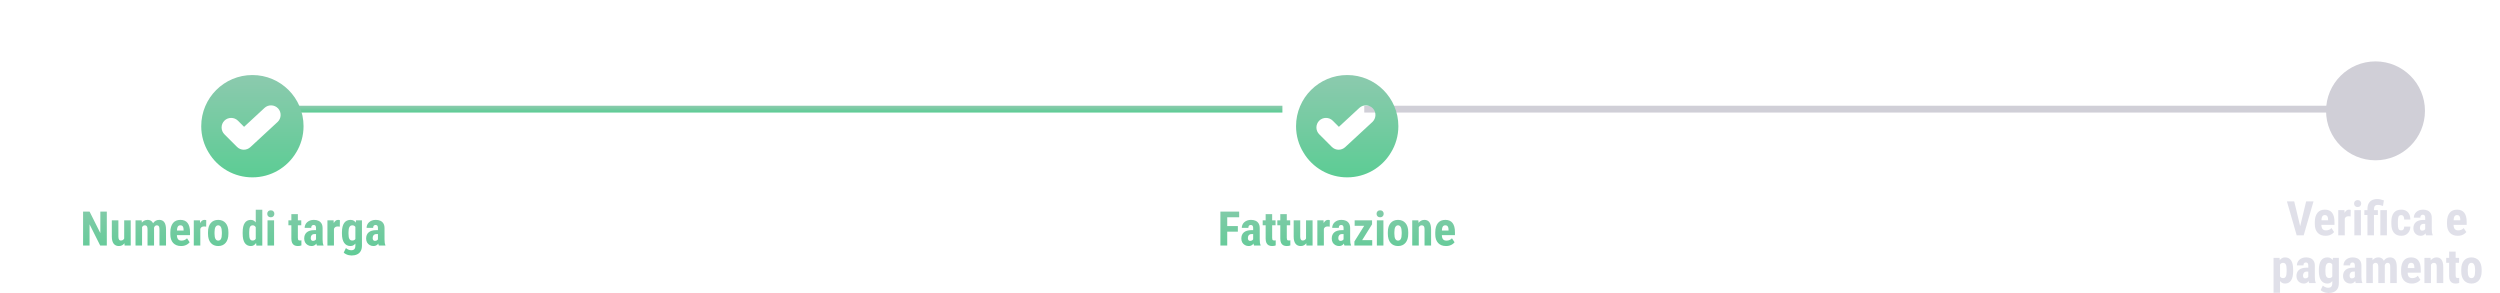 <svg width="733" height="86" viewBox="0 0 733 86" fill="none" xmlns="http://www.w3.org/2000/svg">
<path d="M31.319 62.047V72H29.385L26.261 65.772V72H24.36V62.047H26.268L29.419 68.343V62.047H31.319ZM36.412 70.223V64.603H38.333V72H36.528L36.412 70.223ZM36.631 68.698L37.164 68.685C37.164 69.181 37.116 69.642 37.02 70.065C36.925 70.485 36.781 70.849 36.59 71.159C36.398 71.469 36.159 71.711 35.872 71.884C35.585 72.052 35.245 72.137 34.853 72.137C34.553 72.137 34.275 72.087 34.02 71.986C33.769 71.882 33.552 71.72 33.37 71.501C33.188 71.278 33.044 70.993 32.94 70.647C32.839 70.296 32.789 69.874 32.789 69.382V64.603H34.71V69.402C34.71 69.603 34.728 69.776 34.765 69.922C34.801 70.063 34.851 70.179 34.915 70.27C34.979 70.362 35.054 70.428 35.141 70.469C35.227 70.505 35.325 70.523 35.435 70.523C35.735 70.523 35.972 70.446 36.145 70.291C36.323 70.132 36.449 69.915 36.522 69.642C36.594 69.364 36.631 69.049 36.631 68.698ZM41.655 66.135V72H39.734V64.603H41.539L41.655 66.135ZM41.382 68.049L40.855 68.062C40.846 67.543 40.892 67.064 40.992 66.627C41.092 66.189 41.243 65.809 41.443 65.485C41.648 65.162 41.906 64.911 42.216 64.733C42.526 64.556 42.888 64.467 43.303 64.467C43.572 64.467 43.82 64.517 44.048 64.617C44.276 64.713 44.474 64.866 44.643 65.075C44.811 65.28 44.941 65.549 45.032 65.882C45.123 66.21 45.169 66.604 45.169 67.064V72H43.255V67.297C43.255 66.969 43.223 66.718 43.159 66.545C43.095 66.367 43.004 66.244 42.886 66.176C42.767 66.103 42.621 66.066 42.448 66.066C42.266 66.066 42.106 66.117 41.97 66.217C41.833 66.317 41.721 66.458 41.635 66.641C41.553 66.818 41.489 67.028 41.443 67.269C41.402 67.511 41.382 67.771 41.382 68.049ZM44.984 67.857L44.294 67.946C44.285 67.459 44.328 67.005 44.424 66.586C44.52 66.162 44.668 65.793 44.868 65.478C45.069 65.159 45.319 64.911 45.62 64.733C45.925 64.556 46.279 64.467 46.68 64.467C46.98 64.467 47.254 64.517 47.5 64.617C47.746 64.717 47.956 64.879 48.129 65.103C48.307 65.321 48.441 65.611 48.532 65.971C48.628 66.331 48.676 66.768 48.676 67.283V72H46.755V67.29C46.755 66.957 46.723 66.702 46.659 66.524C46.595 66.347 46.504 66.226 46.386 66.162C46.267 66.098 46.126 66.066 45.962 66.066C45.798 66.066 45.654 66.112 45.531 66.203C45.413 66.294 45.312 66.422 45.23 66.586C45.148 66.745 45.087 66.935 45.046 67.153C45.005 67.368 44.984 67.602 44.984 67.857ZM53.099 72.137C52.593 72.137 52.144 72.059 51.752 71.904C51.365 71.749 51.036 71.526 50.768 71.234C50.499 70.938 50.294 70.58 50.152 70.161C50.011 69.742 49.94 69.263 49.94 68.726V68.117C49.94 67.516 50.009 66.989 50.145 66.538C50.282 66.082 50.476 65.7 50.727 65.39C50.977 65.08 51.285 64.85 51.649 64.699C52.019 64.544 52.435 64.467 52.9 64.467C53.365 64.467 53.773 64.544 54.124 64.699C54.48 64.85 54.773 65.078 55.006 65.383C55.238 65.684 55.414 66.057 55.532 66.504C55.651 66.951 55.71 67.47 55.71 68.062V68.938H50.754V67.591H53.83V67.42C53.83 67.119 53.798 66.868 53.734 66.668C53.671 66.463 53.57 66.31 53.434 66.21C53.297 66.11 53.115 66.06 52.887 66.06C52.695 66.06 52.533 66.098 52.401 66.176C52.269 66.253 52.164 66.374 52.087 66.538C52.009 66.702 51.953 66.916 51.916 67.181C51.88 67.44 51.861 67.753 51.861 68.117V68.726C51.861 69.067 51.891 69.355 51.95 69.587C52.009 69.815 52.096 70.002 52.21 70.147C52.328 70.289 52.472 70.391 52.641 70.455C52.809 70.514 53.005 70.544 53.228 70.544C53.566 70.544 53.869 70.485 54.138 70.366C54.411 70.243 54.644 70.077 54.835 69.867L55.601 71.029C55.468 71.203 55.286 71.376 55.054 71.549C54.821 71.722 54.543 71.863 54.22 71.973C53.896 72.082 53.523 72.137 53.099 72.137ZM58.731 66.251V72H56.817V64.603H58.622L58.731 66.251ZM60.475 64.549L60.447 66.456C60.361 66.438 60.256 66.424 60.133 66.415C60.014 66.406 59.91 66.401 59.818 66.401C59.604 66.401 59.422 66.436 59.272 66.504C59.121 66.568 58.996 66.666 58.895 66.798C58.8 66.925 58.727 67.085 58.677 67.276C58.627 67.468 58.597 67.684 58.588 67.926L58.226 67.789C58.226 67.306 58.262 66.864 58.335 66.463C58.412 66.057 58.526 65.706 58.677 65.41C58.827 65.109 59.007 64.877 59.217 64.713C59.431 64.549 59.672 64.467 59.941 64.467C60.033 64.467 60.128 64.476 60.228 64.494C60.333 64.508 60.415 64.526 60.475 64.549ZM60.987 68.555V68.056C60.987 67.477 61.056 66.964 61.192 66.518C61.334 66.071 61.534 65.697 61.794 65.397C62.054 65.091 62.366 64.861 62.73 64.706C63.1 64.546 63.512 64.467 63.968 64.467C64.428 64.467 64.841 64.546 65.205 64.706C65.574 64.861 65.889 65.091 66.148 65.397C66.413 65.697 66.616 66.071 66.757 66.518C66.898 66.964 66.969 67.477 66.969 68.056V68.555C66.969 69.129 66.898 69.639 66.757 70.086C66.616 70.533 66.413 70.909 66.148 71.214C65.889 71.519 65.576 71.749 65.212 71.904C64.847 72.059 64.437 72.137 63.981 72.137C63.526 72.137 63.113 72.059 62.744 71.904C62.38 71.749 62.065 71.519 61.801 71.214C61.536 70.909 61.334 70.533 61.192 70.086C61.056 69.639 60.987 69.129 60.987 68.555ZM62.901 68.056V68.555C62.901 68.897 62.924 69.193 62.97 69.443C63.02 69.694 63.09 69.901 63.182 70.065C63.277 70.23 63.391 70.35 63.523 70.428C63.656 70.505 63.808 70.544 63.981 70.544C64.155 70.544 64.31 70.505 64.446 70.428C64.583 70.35 64.695 70.23 64.781 70.065C64.872 69.901 64.939 69.694 64.98 69.443C65.025 69.193 65.048 68.897 65.048 68.555V68.056C65.048 67.723 65.023 67.431 64.973 67.181C64.922 66.925 64.852 66.718 64.761 66.559C64.67 66.394 64.556 66.272 64.419 66.189C64.287 66.103 64.136 66.06 63.968 66.06C63.799 66.06 63.649 66.103 63.517 66.189C63.389 66.272 63.277 66.394 63.182 66.559C63.09 66.718 63.02 66.925 62.97 67.181C62.924 67.431 62.901 67.723 62.901 68.056ZM74.987 70.366V61.5H76.908V72L75.172 72.007L74.987 70.366ZM71.152 68.561V68.069C71.152 67.468 71.203 66.941 71.303 66.49C71.408 66.039 71.562 65.663 71.768 65.362C71.973 65.061 72.223 64.838 72.519 64.692C72.82 64.542 73.164 64.467 73.552 64.467C73.903 64.467 74.21 64.556 74.475 64.733C74.743 64.907 74.971 65.15 75.158 65.465C75.345 65.779 75.495 66.151 75.609 66.579C75.723 67.007 75.803 67.477 75.849 67.987V68.698C75.794 69.181 75.71 69.632 75.596 70.052C75.486 70.471 75.336 70.836 75.144 71.145C74.958 71.455 74.732 71.699 74.468 71.877C74.204 72.05 73.896 72.137 73.545 72.137C73.158 72.137 72.814 72.059 72.513 71.904C72.216 71.749 71.966 71.522 71.761 71.221C71.56 70.915 71.408 70.542 71.303 70.1C71.203 69.653 71.152 69.14 71.152 68.561ZM73.066 68.069V68.561C73.066 68.908 73.082 69.206 73.114 69.457C73.151 69.703 73.208 69.906 73.285 70.065C73.367 70.22 73.474 70.337 73.606 70.414C73.739 70.487 73.903 70.523 74.099 70.523C74.354 70.523 74.561 70.46 74.721 70.332C74.88 70.2 74.999 70.02 75.076 69.792C75.158 69.56 75.204 69.293 75.213 68.992V67.7C75.204 67.45 75.174 67.224 75.124 67.023C75.074 66.823 75.003 66.652 74.912 66.511C74.821 66.37 74.707 66.26 74.57 66.183C74.438 66.105 74.283 66.066 74.106 66.066C73.914 66.066 73.75 66.105 73.613 66.183C73.481 66.26 73.376 66.381 73.299 66.545C73.221 66.704 73.162 66.912 73.121 67.167C73.085 67.418 73.066 67.718 73.066 68.069ZM80.36 64.603V72H78.439V64.603H80.36ZM78.351 62.69C78.351 62.393 78.444 62.149 78.631 61.958C78.822 61.762 79.078 61.664 79.397 61.664C79.72 61.664 79.975 61.762 80.162 61.958C80.349 62.149 80.442 62.393 80.442 62.69C80.442 62.981 80.347 63.225 80.155 63.421C79.968 63.612 79.718 63.708 79.403 63.708C79.08 63.708 78.822 63.612 78.631 63.421C78.444 63.225 78.351 62.981 78.351 62.69ZM88.331 64.603V66.046H84.558V64.603H88.331ZM85.426 62.778H87.333V69.744C87.333 69.949 87.353 70.106 87.394 70.216C87.436 70.325 87.497 70.403 87.579 70.448C87.666 70.489 87.78 70.51 87.921 70.51C88.017 70.51 88.106 70.505 88.188 70.496C88.269 70.482 88.331 70.469 88.372 70.455V71.952C88.222 72.011 88.062 72.057 87.894 72.089C87.73 72.121 87.534 72.137 87.306 72.137C86.923 72.137 86.59 72.064 86.308 71.918C86.03 71.772 85.813 71.54 85.658 71.221C85.503 70.897 85.426 70.473 85.426 69.949V62.778ZM92.658 70.298V66.88C92.658 66.657 92.631 66.479 92.576 66.347C92.526 66.215 92.449 66.119 92.344 66.06C92.243 65.996 92.12 65.964 91.975 65.964C91.811 65.964 91.674 65.998 91.564 66.066C91.455 66.135 91.373 66.233 91.318 66.36C91.268 66.488 91.243 66.641 91.243 66.818H89.322C89.322 66.499 89.384 66.199 89.507 65.916C89.63 65.629 89.81 65.378 90.047 65.164C90.288 64.945 90.576 64.774 90.908 64.651C91.241 64.528 91.615 64.467 92.029 64.467C92.522 64.467 92.959 64.551 93.342 64.72C93.725 64.884 94.028 65.146 94.251 65.506C94.474 65.866 94.586 66.333 94.586 66.907V70.202C94.586 70.617 94.606 70.954 94.647 71.214C94.693 71.474 94.759 71.697 94.846 71.884V72H92.918C92.831 71.795 92.765 71.54 92.72 71.234C92.679 70.924 92.658 70.612 92.658 70.298ZM92.891 67.481L92.897 68.63H92.193C92.011 68.63 91.852 68.659 91.715 68.719C91.583 68.778 91.471 68.862 91.38 68.972C91.289 69.076 91.22 69.2 91.175 69.341C91.134 69.482 91.113 69.632 91.113 69.792C91.113 69.97 91.138 70.12 91.189 70.243C91.239 70.366 91.314 70.46 91.414 70.523C91.514 70.587 91.633 70.619 91.769 70.619C91.979 70.619 92.162 70.576 92.316 70.489C92.471 70.403 92.585 70.298 92.658 70.175C92.736 70.052 92.761 69.938 92.733 69.833L93.171 70.578C93.116 70.747 93.041 70.922 92.945 71.105C92.854 71.287 92.738 71.455 92.597 71.61C92.455 71.765 92.28 71.893 92.07 71.993C91.865 72.089 91.621 72.137 91.339 72.137C90.942 72.137 90.58 72.046 90.252 71.863C89.924 71.681 89.664 71.426 89.473 71.098C89.286 70.769 89.192 70.38 89.192 69.929C89.192 69.555 89.252 69.218 89.37 68.917C89.493 68.612 89.675 68.354 89.917 68.144C90.159 67.93 90.464 67.766 90.833 67.652C91.202 67.538 91.635 67.481 92.132 67.481H92.891ZM97.915 66.251V72H96.001V64.603H97.806L97.915 66.251ZM99.658 64.549L99.631 66.456C99.544 66.438 99.439 66.424 99.316 66.415C99.198 66.406 99.093 66.401 99.002 66.401C98.788 66.401 98.606 66.436 98.455 66.504C98.305 66.568 98.179 66.666 98.079 66.798C97.983 66.925 97.91 67.085 97.86 67.276C97.81 67.468 97.781 67.684 97.772 67.926L97.409 67.789C97.409 67.306 97.446 66.864 97.519 66.463C97.596 66.057 97.71 65.706 97.86 65.41C98.011 65.109 98.191 64.877 98.4 64.713C98.615 64.549 98.856 64.467 99.125 64.467C99.216 64.467 99.312 64.476 99.412 64.494C99.517 64.508 99.599 64.526 99.658 64.549ZM104.389 64.603H106.125V72C106.125 72.674 105.995 73.226 105.735 73.654C105.48 74.087 105.122 74.404 104.662 74.605C104.206 74.81 103.673 74.912 103.062 74.912C102.83 74.912 102.568 74.88 102.276 74.816C101.989 74.753 101.711 74.655 101.442 74.522C101.174 74.395 100.952 74.24 100.779 74.058L101.429 72.731C101.606 72.909 101.839 73.06 102.126 73.183C102.413 73.31 102.696 73.374 102.974 73.374C103.243 73.374 103.466 73.331 103.644 73.244C103.826 73.162 103.963 73.021 104.054 72.82C104.149 72.62 104.197 72.351 104.197 72.014V66.319L104.389 64.603ZM100.26 68.561V68.069C100.26 67.468 100.317 66.941 100.431 66.49C100.545 66.039 100.709 65.663 100.923 65.362C101.137 65.061 101.399 64.838 101.709 64.692C102.023 64.542 102.374 64.467 102.762 64.467C103.167 64.467 103.507 64.556 103.78 64.733C104.054 64.907 104.275 65.15 104.443 65.465C104.617 65.779 104.749 66.151 104.84 66.579C104.936 67.007 105.008 67.477 105.059 67.987V68.698C105.008 69.181 104.926 69.632 104.812 70.052C104.703 70.471 104.557 70.836 104.375 71.145C104.193 71.455 103.969 71.699 103.705 71.877C103.441 72.05 103.122 72.137 102.748 72.137C102.365 72.137 102.019 72.059 101.709 71.904C101.404 71.749 101.142 71.522 100.923 71.221C100.709 70.915 100.545 70.542 100.431 70.1C100.317 69.653 100.26 69.14 100.26 68.561ZM102.181 68.069V68.561C102.181 68.908 102.201 69.206 102.242 69.457C102.288 69.703 102.356 69.906 102.447 70.065C102.538 70.22 102.655 70.337 102.796 70.414C102.942 70.487 103.113 70.523 103.309 70.523C103.587 70.523 103.808 70.46 103.972 70.332C104.14 70.2 104.263 70.02 104.341 69.792C104.423 69.56 104.468 69.293 104.478 68.992V67.7C104.473 67.45 104.443 67.224 104.389 67.023C104.339 66.823 104.268 66.652 104.177 66.511C104.086 66.37 103.967 66.26 103.821 66.183C103.68 66.105 103.514 66.066 103.322 66.066C103.126 66.066 102.958 66.105 102.816 66.183C102.675 66.26 102.557 66.381 102.461 66.545C102.37 66.704 102.299 66.912 102.249 67.167C102.203 67.418 102.181 67.718 102.181 68.069ZM110.814 70.298V66.88C110.814 66.657 110.787 66.479 110.732 66.347C110.682 66.215 110.605 66.119 110.5 66.06C110.4 65.996 110.277 65.964 110.131 65.964C109.967 65.964 109.83 65.998 109.721 66.066C109.611 66.135 109.529 66.233 109.475 66.36C109.424 66.488 109.399 66.641 109.399 66.818H107.479C107.479 66.499 107.54 66.199 107.663 65.916C107.786 65.629 107.966 65.378 108.203 65.164C108.445 64.945 108.732 64.774 109.064 64.651C109.397 64.528 109.771 64.467 110.186 64.467C110.678 64.467 111.115 64.551 111.498 64.72C111.881 64.884 112.184 65.146 112.407 65.506C112.631 65.866 112.742 66.333 112.742 66.907V70.202C112.742 70.617 112.763 70.954 112.804 71.214C112.849 71.474 112.915 71.697 113.002 71.884V72H111.074C110.988 71.795 110.922 71.54 110.876 71.234C110.835 70.924 110.814 70.612 110.814 70.298ZM111.047 67.481L111.054 68.63H110.35C110.167 68.63 110.008 68.659 109.871 68.719C109.739 68.778 109.627 68.862 109.536 68.972C109.445 69.076 109.377 69.2 109.331 69.341C109.29 69.482 109.27 69.632 109.27 69.792C109.27 69.97 109.295 70.12 109.345 70.243C109.395 70.366 109.47 70.46 109.57 70.523C109.671 70.587 109.789 70.619 109.926 70.619C110.135 70.619 110.318 70.576 110.473 70.489C110.628 70.403 110.742 70.298 110.814 70.175C110.892 70.052 110.917 69.938 110.89 69.833L111.327 70.578C111.272 70.747 111.197 70.922 111.102 71.105C111.01 71.287 110.894 71.455 110.753 71.61C110.612 71.765 110.436 71.893 110.227 71.993C110.021 72.089 109.778 72.137 109.495 72.137C109.099 72.137 108.736 72.046 108.408 71.863C108.08 71.681 107.82 71.426 107.629 71.098C107.442 70.769 107.349 70.38 107.349 69.929C107.349 69.555 107.408 69.218 107.526 68.917C107.649 68.612 107.832 68.354 108.073 68.144C108.315 67.93 108.62 67.766 108.989 67.652C109.358 67.538 109.791 67.481 110.288 67.481H111.047Z" fill="url(#paint0_linear_363_3444)"/>
<path d="M359.823 62.047V72H357.82V62.047H359.823ZM362.94 66.278V67.933H359.317V66.278H362.94ZM363.323 62.047V63.708H359.317V62.047H363.323ZM367.425 70.298V66.88C367.425 66.657 367.397 66.479 367.343 66.347C367.293 66.215 367.215 66.119 367.11 66.06C367.01 65.996 366.887 65.964 366.741 65.964C366.577 65.964 366.44 65.998 366.331 66.066C366.222 66.135 366.14 66.233 366.085 66.36C366.035 66.488 366.01 66.641 366.01 66.818H364.089C364.089 66.499 364.15 66.199 364.273 65.916C364.396 65.629 364.576 65.378 364.813 65.164C365.055 64.945 365.342 64.774 365.675 64.651C366.007 64.528 366.381 64.467 366.796 64.467C367.288 64.467 367.726 64.551 368.108 64.72C368.491 64.884 368.794 65.146 369.018 65.506C369.241 65.866 369.353 66.333 369.353 66.907V70.202C369.353 70.617 369.373 70.954 369.414 71.214C369.46 71.474 369.526 71.697 369.612 71.884V72H367.685C367.598 71.795 367.532 71.54 367.486 71.234C367.445 70.924 367.425 70.612 367.425 70.298ZM367.657 67.481L367.664 68.63H366.96C366.778 68.63 366.618 68.659 366.481 68.719C366.349 68.778 366.238 68.862 366.146 68.972C366.055 69.076 365.987 69.2 365.941 69.341C365.9 69.482 365.88 69.632 365.88 69.792C365.88 69.97 365.905 70.12 365.955 70.243C366.005 70.366 366.08 70.46 366.181 70.523C366.281 70.587 366.399 70.619 366.536 70.619C366.746 70.619 366.928 70.576 367.083 70.489C367.238 70.403 367.352 70.298 367.425 70.175C367.502 70.052 367.527 69.938 367.5 69.833L367.938 70.578C367.883 70.747 367.808 70.922 367.712 71.105C367.621 71.287 367.505 71.455 367.363 71.61C367.222 71.765 367.047 71.893 366.837 71.993C366.632 72.089 366.388 72.137 366.105 72.137C365.709 72.137 365.347 72.046 365.019 71.863C364.69 71.681 364.431 71.426 364.239 71.098C364.052 70.769 363.959 70.38 363.959 69.929C363.959 69.555 364.018 69.218 364.137 68.917C364.26 68.612 364.442 68.354 364.684 68.144C364.925 67.93 365.23 67.766 365.6 67.652C365.969 67.538 366.402 67.481 366.898 67.481H367.657ZM373.994 64.603V66.046H370.221V64.603H373.994ZM371.089 62.778H372.996V69.744C372.996 69.949 373.017 70.106 373.058 70.216C373.099 70.325 373.16 70.403 373.242 70.448C373.329 70.489 373.443 70.51 373.584 70.51C373.68 70.51 373.769 70.505 373.851 70.496C373.933 70.482 373.994 70.469 374.035 70.455V71.952C373.885 72.011 373.725 72.057 373.557 72.089C373.393 72.121 373.197 72.137 372.969 72.137C372.586 72.137 372.253 72.064 371.971 71.918C371.693 71.772 371.476 71.54 371.321 71.221C371.166 70.897 371.089 70.473 371.089 69.949V62.778ZM378.287 64.603V66.046H374.514V64.603H378.287ZM375.382 62.778H377.289V69.744C377.289 69.949 377.31 70.106 377.351 70.216C377.392 70.325 377.453 70.403 377.535 70.448C377.622 70.489 377.736 70.51 377.877 70.51C377.973 70.51 378.062 70.505 378.144 70.496C378.226 70.482 378.287 70.469 378.328 70.455V71.952C378.178 72.011 378.018 72.057 377.85 72.089C377.686 72.121 377.49 72.137 377.262 72.137C376.879 72.137 376.546 72.064 376.264 71.918C375.986 71.772 375.769 71.54 375.614 71.221C375.459 70.897 375.382 70.473 375.382 69.949V62.778ZM382.929 70.223V64.603H384.85V72H383.045L382.929 70.223ZM383.147 68.698L383.681 68.685C383.681 69.181 383.633 69.642 383.537 70.065C383.441 70.485 383.298 70.849 383.106 71.159C382.915 71.469 382.676 71.711 382.389 71.884C382.102 72.052 381.762 72.137 381.37 72.137C381.069 72.137 380.791 72.087 380.536 71.986C380.285 71.882 380.069 71.72 379.887 71.501C379.704 71.278 379.561 70.993 379.456 70.647C379.356 70.296 379.306 69.874 379.306 69.382V64.603H381.227V69.402C381.227 69.603 381.245 69.776 381.281 69.922C381.318 70.063 381.368 70.179 381.432 70.27C381.495 70.362 381.571 70.428 381.657 70.469C381.744 70.505 381.842 70.523 381.951 70.523C382.252 70.523 382.489 70.446 382.662 70.291C382.84 70.132 382.965 69.915 383.038 69.642C383.111 69.364 383.147 69.049 383.147 68.698ZM388.158 66.251V72H386.244V64.603H388.049L388.158 66.251ZM389.901 64.549L389.874 66.456C389.787 66.438 389.683 66.424 389.56 66.415C389.441 66.406 389.336 66.401 389.245 66.401C389.031 66.401 388.849 66.436 388.698 66.504C388.548 66.568 388.423 66.666 388.322 66.798C388.227 66.925 388.154 67.085 388.104 67.276C388.053 67.468 388.024 67.684 388.015 67.926L387.652 67.789C387.652 67.306 387.689 66.864 387.762 66.463C387.839 66.057 387.953 65.706 388.104 65.41C388.254 65.109 388.434 64.877 388.644 64.713C388.858 64.549 389.099 64.467 389.368 64.467C389.459 64.467 389.555 64.476 389.655 64.494C389.76 64.508 389.842 64.526 389.901 64.549ZM393.935 70.298V66.88C393.935 66.657 393.907 66.479 393.853 66.347C393.802 66.215 393.725 66.119 393.62 66.06C393.52 65.996 393.397 65.964 393.251 65.964C393.087 65.964 392.95 65.998 392.841 66.066C392.731 66.135 392.649 66.233 392.595 66.36C392.545 66.488 392.52 66.641 392.52 66.818H390.599C390.599 66.499 390.66 66.199 390.783 65.916C390.906 65.629 391.086 65.378 391.323 65.164C391.565 64.945 391.852 64.774 392.185 64.651C392.517 64.528 392.891 64.467 393.306 64.467C393.798 64.467 394.235 64.551 394.618 64.72C395.001 64.884 395.304 65.146 395.527 65.506C395.751 65.866 395.862 66.333 395.862 66.907V70.202C395.862 70.617 395.883 70.954 395.924 71.214C395.969 71.474 396.035 71.697 396.122 71.884V72H394.194C394.108 71.795 394.042 71.54 393.996 71.234C393.955 70.924 393.935 70.612 393.935 70.298ZM394.167 67.481L394.174 68.63H393.47C393.287 68.63 393.128 68.659 392.991 68.719C392.859 68.778 392.747 68.862 392.656 68.972C392.565 69.076 392.497 69.2 392.451 69.341C392.41 69.482 392.39 69.632 392.39 69.792C392.39 69.97 392.415 70.12 392.465 70.243C392.515 70.366 392.59 70.46 392.69 70.523C392.791 70.587 392.909 70.619 393.046 70.619C393.256 70.619 393.438 70.576 393.593 70.489C393.748 70.403 393.862 70.298 393.935 70.175C394.012 70.052 394.037 69.938 394.01 69.833L394.447 70.578C394.393 70.747 394.317 70.922 394.222 71.105C394.131 71.287 394.014 71.455 393.873 71.61C393.732 71.765 393.556 71.893 393.347 71.993C393.142 72.089 392.898 72.137 392.615 72.137C392.219 72.137 391.856 72.046 391.528 71.863C391.2 71.681 390.94 71.426 390.749 71.098C390.562 70.769 390.469 70.38 390.469 69.929C390.469 69.555 390.528 69.218 390.646 68.917C390.77 68.612 390.952 68.354 391.193 68.144C391.435 67.93 391.74 67.766 392.109 67.652C392.479 67.538 392.911 67.481 393.408 67.481H394.167ZM402.336 70.407V72H397.64V70.407H402.336ZM402.288 65.766L398.392 72H397.113V70.797L400.989 64.603H402.288V65.766ZM401.618 64.603V66.196H397.188V64.603H401.618ZM405.617 64.603V72H403.696V64.603H405.617ZM403.607 62.69C403.607 62.393 403.701 62.149 403.888 61.958C404.079 61.762 404.334 61.664 404.653 61.664C404.977 61.664 405.232 61.762 405.419 61.958C405.606 62.149 405.699 62.393 405.699 62.69C405.699 62.981 405.604 63.225 405.412 63.421C405.225 63.612 404.975 63.708 404.66 63.708C404.337 63.708 404.079 63.612 403.888 63.421C403.701 63.225 403.607 62.981 403.607 62.69ZM406.916 68.555V68.056C406.916 67.477 406.984 66.964 407.121 66.518C407.262 66.071 407.463 65.697 407.723 65.397C407.982 65.091 408.295 64.861 408.659 64.706C409.028 64.546 409.441 64.467 409.896 64.467C410.357 64.467 410.769 64.546 411.134 64.706C411.503 64.861 411.817 65.091 412.077 65.397C412.341 65.697 412.544 66.071 412.686 66.518C412.827 66.964 412.897 67.477 412.897 68.056V68.555C412.897 69.129 412.827 69.639 412.686 70.086C412.544 70.533 412.341 70.909 412.077 71.214C411.817 71.519 411.505 71.749 411.141 71.904C410.776 72.059 410.366 72.137 409.91 72.137C409.454 72.137 409.042 72.059 408.673 71.904C408.308 71.749 407.994 71.519 407.729 71.214C407.465 70.909 407.262 70.533 407.121 70.086C406.984 69.639 406.916 69.129 406.916 68.555ZM408.83 68.056V68.555C408.83 68.897 408.853 69.193 408.898 69.443C408.949 69.694 409.019 69.901 409.11 70.065C409.206 70.23 409.32 70.35 409.452 70.428C409.584 70.505 409.737 70.544 409.91 70.544C410.083 70.544 410.238 70.505 410.375 70.428C410.512 70.35 410.623 70.23 410.71 70.065C410.801 69.901 410.867 69.694 410.908 69.443C410.954 69.193 410.977 68.897 410.977 68.555V68.056C410.977 67.723 410.951 67.431 410.901 67.181C410.851 66.925 410.781 66.718 410.689 66.559C410.598 66.394 410.484 66.272 410.348 66.189C410.215 66.103 410.065 66.06 409.896 66.06C409.728 66.06 409.577 66.103 409.445 66.189C409.318 66.272 409.206 66.394 409.11 66.559C409.019 66.718 408.949 66.925 408.898 67.181C408.853 67.431 408.83 67.723 408.83 68.056ZM415.987 66.183V72H414.066V64.603H415.864L415.987 66.183ZM415.7 68.049L415.188 68.062C415.178 67.507 415.231 67.007 415.345 66.565C415.463 66.123 415.63 65.747 415.844 65.438C416.062 65.123 416.322 64.884 416.623 64.72C416.928 64.551 417.268 64.467 417.642 64.467C417.929 64.467 418.191 64.517 418.428 64.617C418.669 64.717 418.877 64.877 419.05 65.096C419.223 65.314 419.357 65.606 419.453 65.971C419.549 66.331 419.597 66.773 419.597 67.297V72H417.676V67.283C417.676 66.964 417.644 66.718 417.58 66.545C417.516 66.367 417.421 66.244 417.293 66.176C417.165 66.103 417.006 66.066 416.814 66.066C416.632 66.066 416.47 66.119 416.329 66.224C416.188 66.324 416.069 66.463 415.974 66.641C415.882 66.818 415.812 67.028 415.762 67.269C415.716 67.511 415.696 67.771 415.7 68.049ZM423.979 72.137C423.473 72.137 423.024 72.059 422.632 71.904C422.244 71.749 421.916 71.526 421.647 71.234C421.379 70.938 421.174 70.58 421.032 70.161C420.891 69.742 420.82 69.263 420.82 68.726V68.117C420.82 67.516 420.889 66.989 421.025 66.538C421.162 66.082 421.356 65.7 421.606 65.39C421.857 65.08 422.165 64.85 422.529 64.699C422.898 64.544 423.315 64.467 423.78 64.467C424.245 64.467 424.653 64.544 425.004 64.699C425.359 64.85 425.653 65.078 425.886 65.383C426.118 65.684 426.294 66.057 426.412 66.504C426.531 66.951 426.59 67.47 426.59 68.062V68.938H421.634V67.591H424.71V67.42C424.71 67.119 424.678 66.868 424.614 66.668C424.55 66.463 424.45 66.31 424.313 66.21C424.177 66.11 423.994 66.06 423.767 66.06C423.575 66.06 423.413 66.098 423.281 66.176C423.149 66.253 423.044 66.374 422.967 66.538C422.889 66.702 422.832 66.916 422.796 67.181C422.759 67.44 422.741 67.753 422.741 68.117V68.726C422.741 69.067 422.771 69.355 422.83 69.587C422.889 69.815 422.976 70.002 423.09 70.147C423.208 70.289 423.352 70.391 423.521 70.455C423.689 70.514 423.885 70.544 424.108 70.544C424.446 70.544 424.749 70.485 425.018 70.366C425.291 70.243 425.523 70.077 425.715 69.867L426.48 71.029C426.348 71.203 426.166 71.376 425.934 71.549C425.701 71.722 425.423 71.863 425.1 71.973C424.776 72.082 424.402 72.137 423.979 72.137Z" fill="url(#paint1_linear_363_3444)"/>
<path d="M674.277 66.874L676.164 59.047H678.324L675.439 69H673.983L674.277 66.874ZM672.664 59.047L674.544 66.874L674.852 69H673.389L670.524 59.047H672.664ZM681.858 69.137C681.353 69.137 680.904 69.059 680.512 68.904C680.124 68.749 679.796 68.526 679.527 68.234C679.258 67.938 679.053 67.58 678.912 67.161C678.771 66.742 678.7 66.263 678.7 65.726V65.117C678.7 64.516 678.769 63.989 678.905 63.538C679.042 63.082 679.236 62.7 679.486 62.39C679.737 62.08 680.045 61.85 680.409 61.699C680.778 61.544 681.195 61.467 681.66 61.467C682.125 61.467 682.533 61.544 682.884 61.699C683.239 61.85 683.533 62.078 683.766 62.383C683.998 62.684 684.174 63.057 684.292 63.504C684.41 63.95 684.47 64.47 684.47 65.062V65.938H679.514V64.591H682.59V64.42C682.59 64.119 682.558 63.868 682.494 63.668C682.43 63.463 682.33 63.31 682.193 63.21C682.057 63.11 681.874 63.06 681.646 63.06C681.455 63.06 681.293 63.098 681.161 63.176C681.029 63.253 680.924 63.374 680.847 63.538C680.769 63.702 680.712 63.916 680.676 64.181C680.639 64.44 680.621 64.753 680.621 65.117V65.726C680.621 66.067 680.651 66.355 680.71 66.587C680.769 66.815 680.856 67.002 680.97 67.147C681.088 67.289 681.232 67.391 681.4 67.455C681.569 67.514 681.765 67.544 681.988 67.544C682.326 67.544 682.629 67.485 682.897 67.366C683.171 67.243 683.403 67.077 683.595 66.867L684.36 68.029C684.228 68.203 684.046 68.376 683.813 68.549C683.581 68.722 683.303 68.863 682.979 68.973C682.656 69.082 682.282 69.137 681.858 69.137ZM687.491 63.251V69H685.577V61.603H687.382L687.491 63.251ZM689.234 61.549L689.207 63.456C689.12 63.438 689.016 63.424 688.893 63.415C688.774 63.406 688.669 63.401 688.578 63.401C688.364 63.401 688.182 63.435 688.031 63.504C687.881 63.568 687.756 63.666 687.655 63.798C687.56 63.925 687.487 64.085 687.437 64.276C687.386 64.468 687.357 64.684 687.348 64.926L686.985 64.789C686.985 64.306 687.022 63.864 687.095 63.463C687.172 63.057 687.286 62.706 687.437 62.41C687.587 62.109 687.767 61.877 687.977 61.713C688.191 61.549 688.432 61.467 688.701 61.467C688.792 61.467 688.888 61.476 688.988 61.494C689.093 61.508 689.175 61.526 689.234 61.549ZM692.222 61.603V69H690.301V61.603H692.222ZM690.212 59.69C690.212 59.393 690.305 59.149 690.492 58.958C690.684 58.762 690.939 58.664 691.258 58.664C691.581 58.664 691.837 58.762 692.023 58.958C692.21 59.149 692.304 59.393 692.304 59.69C692.304 59.981 692.208 60.225 692.017 60.421C691.83 60.612 691.579 60.708 691.265 60.708C690.941 60.708 690.684 60.612 690.492 60.421C690.305 60.225 690.212 59.981 690.212 59.69ZM696.05 69H694.136V61.296C694.136 60.658 694.247 60.122 694.471 59.69C694.699 59.252 695.027 58.922 695.455 58.698C695.888 58.47 696.405 58.356 697.007 58.356C697.353 58.356 697.681 58.395 697.991 58.473C698.306 58.546 698.629 58.641 698.962 58.76L698.688 60.387C698.488 60.314 698.262 60.245 698.012 60.182C697.766 60.113 697.474 60.079 697.137 60.079C696.768 60.079 696.494 60.182 696.316 60.387C696.139 60.592 696.05 60.895 696.05 61.296V69ZM697.191 61.603V63.046H693.233V61.603H697.191ZM699.844 61.603V69H697.923V61.603H699.844ZM704.041 67.544C704.219 67.544 704.371 67.507 704.499 67.435C704.631 67.362 704.731 67.243 704.8 67.079C704.868 66.915 704.905 66.703 704.909 66.443H706.707C706.707 66.999 706.589 67.48 706.352 67.886C706.119 68.287 705.805 68.597 705.408 68.815C705.016 69.03 704.572 69.137 704.075 69.137C703.578 69.137 703.146 69.057 702.776 68.897C702.407 68.738 702.102 68.505 701.86 68.2C701.623 67.895 701.443 67.523 701.32 67.086C701.202 66.644 701.143 66.138 701.143 65.568V65.028C701.143 64.468 701.202 63.967 701.32 63.524C701.443 63.082 701.623 62.709 701.86 62.403C702.102 62.098 702.405 61.866 702.77 61.706C703.139 61.547 703.572 61.467 704.068 61.467C704.602 61.467 705.064 61.578 705.456 61.802C705.848 62.02 706.153 62.344 706.372 62.773C706.595 63.201 706.707 63.73 706.707 64.358H704.909C704.905 64.076 704.87 63.841 704.807 63.654C704.747 63.463 704.654 63.317 704.526 63.217C704.403 63.112 704.239 63.06 704.034 63.06C703.82 63.06 703.647 63.105 703.515 63.196C703.387 63.283 703.289 63.41 703.221 63.579C703.157 63.743 703.114 63.948 703.091 64.194C703.068 64.44 703.057 64.718 703.057 65.028V65.568C703.057 65.901 703.066 66.19 703.084 66.436C703.107 66.678 703.15 66.883 703.214 67.052C703.282 67.216 703.38 67.339 703.508 67.421C703.64 67.503 703.818 67.544 704.041 67.544ZM711.068 67.298V63.88C711.068 63.657 711.041 63.479 710.986 63.347C710.936 63.215 710.859 63.119 710.754 63.06C710.654 62.996 710.531 62.964 710.385 62.964C710.221 62.964 710.084 62.998 709.975 63.066C709.865 63.135 709.783 63.233 709.729 63.36C709.678 63.488 709.653 63.641 709.653 63.818H707.732C707.732 63.499 707.794 63.199 707.917 62.916C708.04 62.629 708.22 62.378 708.457 62.164C708.699 61.945 708.986 61.774 709.318 61.651C709.651 61.528 710.025 61.467 710.439 61.467C710.932 61.467 711.369 61.551 711.752 61.72C712.135 61.884 712.438 62.146 712.661 62.506C712.884 62.866 712.996 63.333 712.996 63.907V67.202C712.996 67.617 713.017 67.954 713.058 68.214C713.103 68.474 713.169 68.697 713.256 68.884V69H711.328C711.242 68.795 711.175 68.54 711.13 68.234C711.089 67.924 711.068 67.612 711.068 67.298ZM711.301 64.481L711.308 65.63H710.604C710.421 65.63 710.262 65.659 710.125 65.719C709.993 65.778 709.881 65.862 709.79 65.972C709.699 66.076 709.631 66.2 709.585 66.341C709.544 66.482 709.523 66.632 709.523 66.792C709.523 66.97 709.549 67.12 709.599 67.243C709.649 67.366 709.724 67.46 709.824 67.523C709.924 67.587 710.043 67.619 710.18 67.619C710.389 67.619 710.572 67.576 710.727 67.489C710.882 67.403 710.995 67.298 711.068 67.175C711.146 67.052 711.171 66.938 711.144 66.833L711.581 67.578C711.526 67.747 711.451 67.922 711.355 68.105C711.264 68.287 711.148 68.455 711.007 68.61C710.866 68.765 710.69 68.893 710.48 68.993C710.275 69.089 710.032 69.137 709.749 69.137C709.353 69.137 708.99 69.046 708.662 68.863C708.334 68.681 708.074 68.426 707.883 68.098C707.696 67.769 707.603 67.38 707.603 66.929C707.603 66.555 707.662 66.218 707.78 65.917C707.903 65.612 708.086 65.354 708.327 65.144C708.569 64.93 708.874 64.766 709.243 64.652C709.612 64.538 710.045 64.481 710.542 64.481H711.301ZM720.618 69.137C720.112 69.137 719.663 69.059 719.271 68.904C718.884 68.749 718.556 68.526 718.287 68.234C718.018 67.938 717.813 67.58 717.672 67.161C717.531 66.742 717.46 66.263 717.46 65.726V65.117C717.46 64.516 717.528 63.989 717.665 63.538C717.802 63.082 717.995 62.7 718.246 62.39C718.497 62.08 718.804 61.85 719.169 61.699C719.538 61.544 719.955 61.467 720.42 61.467C720.885 61.467 721.293 61.544 721.644 61.699C721.999 61.85 722.293 62.078 722.525 62.383C722.758 62.684 722.933 63.057 723.052 63.504C723.17 63.95 723.229 64.47 723.229 65.062V65.938H718.273V64.591H721.35V64.42C721.35 64.119 721.318 63.868 721.254 63.668C721.19 63.463 721.09 63.31 720.953 63.21C720.816 63.11 720.634 63.06 720.406 63.06C720.215 63.06 720.053 63.098 719.921 63.176C719.789 63.253 719.684 63.374 719.606 63.538C719.529 63.702 719.472 63.916 719.436 64.181C719.399 64.44 719.381 64.753 719.381 65.117V65.726C719.381 66.067 719.41 66.355 719.47 66.587C719.529 66.815 719.616 67.002 719.729 67.147C719.848 67.289 719.992 67.391 720.16 67.455C720.329 67.514 720.525 67.544 720.748 67.544C721.085 67.544 721.388 67.485 721.657 67.366C721.931 67.243 722.163 67.077 722.354 66.867L723.12 68.029C722.988 68.203 722.806 68.376 722.573 68.549C722.341 68.722 722.063 68.863 721.739 68.973C721.416 69.082 721.042 69.137 720.618 69.137ZM668.508 77.025V85.844H666.601V75.603H668.364L668.508 77.025ZM672.35 79.049V79.541C672.35 80.12 672.299 80.632 672.199 81.079C672.099 81.521 671.949 81.897 671.748 82.207C671.552 82.512 671.306 82.745 671.01 82.904C670.714 83.059 670.367 83.137 669.971 83.137C669.602 83.137 669.283 83.05 669.014 82.877C668.749 82.699 668.526 82.455 668.344 82.145C668.161 81.836 668.016 81.473 667.906 81.059C667.797 80.644 667.713 80.2 667.653 79.726V78.96C667.708 78.454 667.788 77.989 667.893 77.565C667.997 77.137 668.141 76.766 668.323 76.451C668.51 76.137 668.736 75.895 669 75.727C669.269 75.553 669.588 75.467 669.957 75.467C670.358 75.467 670.707 75.54 671.003 75.686C671.304 75.831 671.552 76.052 671.748 76.349C671.949 76.64 672.099 77.012 672.199 77.463C672.299 77.914 672.35 78.443 672.35 79.049ZM670.436 79.541V79.049C670.436 78.693 670.415 78.39 670.374 78.14C670.338 77.889 670.278 77.684 670.196 77.524C670.114 77.365 670.007 77.249 669.875 77.176C669.743 77.103 669.581 77.066 669.39 77.066C669.203 77.066 669.039 77.103 668.897 77.176C668.761 77.249 668.649 77.356 668.562 77.497C668.476 77.634 668.41 77.802 668.364 78.003C668.319 78.199 668.294 78.422 668.289 78.673V80.013C668.298 80.309 668.337 80.571 668.405 80.799C668.478 81.027 668.594 81.209 668.754 81.346C668.913 81.478 669.13 81.544 669.403 81.544C669.599 81.544 669.761 81.503 669.889 81.421C670.021 81.339 670.128 81.216 670.21 81.052C670.292 80.888 670.349 80.68 670.381 80.43C670.417 80.179 670.436 79.883 670.436 79.541ZM676.786 81.298V77.88C676.786 77.657 676.759 77.479 676.704 77.347C676.654 77.215 676.576 77.119 676.472 77.06C676.371 76.996 676.248 76.964 676.103 76.964C675.938 76.964 675.802 76.998 675.692 77.066C675.583 77.135 675.501 77.233 675.446 77.36C675.396 77.488 675.371 77.641 675.371 77.818H673.45C673.45 77.499 673.512 77.199 673.635 76.916C673.758 76.629 673.938 76.378 674.175 76.164C674.416 75.945 674.703 75.774 675.036 75.651C675.369 75.528 675.743 75.467 676.157 75.467C676.649 75.467 677.087 75.551 677.47 75.72C677.853 75.884 678.156 76.146 678.379 76.506C678.602 76.866 678.714 77.333 678.714 77.907V81.202C678.714 81.617 678.734 81.954 678.775 82.214C678.821 82.474 678.887 82.697 678.974 82.884V83H677.046C676.959 82.795 676.893 82.54 676.848 82.234C676.807 81.924 676.786 81.612 676.786 81.298ZM677.019 78.481L677.025 79.63H676.321C676.139 79.63 675.979 79.659 675.843 79.719C675.711 79.778 675.599 79.862 675.508 79.972C675.417 80.076 675.348 80.2 675.303 80.341C675.262 80.482 675.241 80.632 675.241 80.792C675.241 80.97 675.266 81.12 675.316 81.243C675.367 81.366 675.442 81.46 675.542 81.523C675.642 81.587 675.761 81.619 675.897 81.619C676.107 81.619 676.289 81.576 676.444 81.489C676.599 81.403 676.713 81.298 676.786 81.175C676.864 81.052 676.889 80.938 676.861 80.833L677.299 81.578C677.244 81.747 677.169 81.922 677.073 82.105C676.982 82.287 676.866 82.455 676.725 82.61C676.583 82.765 676.408 82.893 676.198 82.993C675.993 83.089 675.749 83.137 675.467 83.137C675.07 83.137 674.708 83.046 674.38 82.863C674.052 82.681 673.792 82.426 673.601 82.098C673.414 81.769 673.32 81.38 673.32 80.929C673.32 80.555 673.38 80.218 673.498 79.917C673.621 79.612 673.803 79.354 674.045 79.144C674.286 78.93 674.592 78.766 674.961 78.652C675.33 78.538 675.763 78.481 676.26 78.481H677.019ZM684.019 75.603H685.755V83C685.755 83.674 685.625 84.226 685.365 84.654C685.11 85.087 684.752 85.404 684.292 85.605C683.836 85.81 683.303 85.912 682.692 85.912C682.46 85.912 682.198 85.88 681.906 85.816C681.619 85.753 681.341 85.655 681.072 85.522C680.803 85.395 680.582 85.24 680.409 85.058L681.059 83.731C681.236 83.909 681.469 84.06 681.756 84.183C682.043 84.31 682.326 84.374 682.604 84.374C682.872 84.374 683.096 84.331 683.273 84.244C683.456 84.162 683.592 84.021 683.684 83.82C683.779 83.62 683.827 83.351 683.827 83.014V77.319L684.019 75.603ZM679.89 79.561V79.069C679.89 78.468 679.947 77.941 680.061 77.49C680.174 77.039 680.339 76.663 680.553 76.362C680.767 76.061 681.029 75.838 681.339 75.692C681.653 75.542 682.004 75.467 682.392 75.467C682.797 75.467 683.137 75.556 683.41 75.733C683.684 75.907 683.905 76.15 684.073 76.465C684.246 76.779 684.379 77.151 684.47 77.579C684.565 78.007 684.638 78.477 684.688 78.987V79.698C684.638 80.181 684.556 80.632 684.442 81.052C684.333 81.471 684.187 81.836 684.005 82.145C683.823 82.455 683.599 82.699 683.335 82.877C683.071 83.05 682.752 83.137 682.378 83.137C681.995 83.137 681.649 83.059 681.339 82.904C681.034 82.749 680.771 82.522 680.553 82.221C680.339 81.915 680.174 81.542 680.061 81.1C679.947 80.653 679.89 80.14 679.89 79.561ZM681.811 79.069V79.561C681.811 79.908 681.831 80.206 681.872 80.457C681.918 80.703 681.986 80.906 682.077 81.065C682.168 81.22 682.285 81.337 682.426 81.414C682.572 81.487 682.743 81.523 682.938 81.523C683.216 81.523 683.438 81.46 683.602 81.332C683.77 81.2 683.893 81.02 683.971 80.792C684.053 80.56 684.098 80.293 684.107 79.992V78.7C684.103 78.45 684.073 78.224 684.019 78.023C683.968 77.823 683.898 77.652 683.807 77.511C683.715 77.37 683.597 77.26 683.451 77.183C683.31 77.105 683.144 77.066 682.952 77.066C682.756 77.066 682.588 77.105 682.446 77.183C682.305 77.26 682.187 77.381 682.091 77.545C682 77.704 681.929 77.912 681.879 78.167C681.833 78.418 681.811 78.718 681.811 79.069ZM690.444 81.298V77.88C690.444 77.657 690.417 77.479 690.362 77.347C690.312 77.215 690.235 77.119 690.13 77.06C690.03 76.996 689.907 76.964 689.761 76.964C689.597 76.964 689.46 76.998 689.351 77.066C689.241 77.135 689.159 77.233 689.104 77.36C689.054 77.488 689.029 77.641 689.029 77.818H687.108C687.108 77.499 687.17 77.199 687.293 76.916C687.416 76.629 687.596 76.378 687.833 76.164C688.075 75.945 688.362 75.774 688.694 75.651C689.027 75.528 689.401 75.467 689.815 75.467C690.308 75.467 690.745 75.551 691.128 75.72C691.511 75.884 691.814 76.146 692.037 76.506C692.26 76.866 692.372 77.333 692.372 77.907V81.202C692.372 81.617 692.393 81.954 692.434 82.214C692.479 82.474 692.545 82.697 692.632 82.884V83H690.704C690.618 82.795 690.551 82.54 690.506 82.234C690.465 81.924 690.444 81.612 690.444 81.298ZM690.677 78.481L690.684 79.63H689.979C689.797 79.63 689.638 79.659 689.501 79.719C689.369 79.778 689.257 79.862 689.166 79.972C689.075 80.076 689.007 80.2 688.961 80.341C688.92 80.482 688.899 80.632 688.899 80.792C688.899 80.97 688.924 81.12 688.975 81.243C689.025 81.366 689.1 81.46 689.2 81.523C689.3 81.587 689.419 81.619 689.556 81.619C689.765 81.619 689.948 81.576 690.103 81.489C690.257 81.403 690.371 81.298 690.444 81.175C690.522 81.052 690.547 80.938 690.52 80.833L690.957 81.578C690.902 81.747 690.827 81.922 690.731 82.105C690.64 82.287 690.524 82.455 690.383 82.61C690.242 82.765 690.066 82.893 689.856 82.993C689.651 83.089 689.408 83.137 689.125 83.137C688.729 83.137 688.366 83.046 688.038 82.863C687.71 82.681 687.45 82.426 687.259 82.098C687.072 81.769 686.979 81.38 686.979 80.929C686.979 80.555 687.038 80.218 687.156 79.917C687.279 79.612 687.462 79.354 687.703 79.144C687.945 78.93 688.25 78.766 688.619 78.652C688.988 78.538 689.421 78.481 689.918 78.481H690.677ZM695.715 77.135V83H693.794V75.603H695.599L695.715 77.135ZM695.441 79.049L694.915 79.062C694.906 78.543 694.951 78.064 695.052 77.627C695.152 77.189 695.302 76.809 695.503 76.485C695.708 76.162 695.965 75.911 696.275 75.733C696.585 75.556 696.948 75.467 697.362 75.467C697.631 75.467 697.88 75.517 698.107 75.617C698.335 75.713 698.534 75.866 698.702 76.075C698.871 76.28 699.001 76.549 699.092 76.882C699.183 77.21 699.229 77.604 699.229 78.064V83H697.314V78.297C697.314 77.969 697.283 77.718 697.219 77.545C697.155 77.367 697.064 77.244 696.945 77.176C696.827 77.103 696.681 77.066 696.508 77.066C696.326 77.066 696.166 77.117 696.029 77.217C695.893 77.317 695.781 77.458 695.694 77.641C695.612 77.818 695.549 78.028 695.503 78.269C695.462 78.511 695.441 78.771 695.441 79.049ZM699.044 78.857L698.354 78.946C698.344 78.459 698.388 78.005 698.483 77.586C698.579 77.162 698.727 76.793 698.928 76.478C699.128 76.159 699.379 75.911 699.68 75.733C699.985 75.556 700.338 75.467 700.739 75.467C701.04 75.467 701.313 75.517 701.56 75.617C701.806 75.717 702.015 75.879 702.188 76.103C702.366 76.321 702.501 76.611 702.592 76.971C702.688 77.331 702.735 77.768 702.735 78.283V83H700.814V78.29C700.814 77.957 700.783 77.702 700.719 77.524C700.655 77.347 700.564 77.226 700.445 77.162C700.327 77.098 700.186 77.066 700.021 77.066C699.857 77.066 699.714 77.112 699.591 77.203C699.472 77.294 699.372 77.422 699.29 77.586C699.208 77.745 699.146 77.935 699.105 78.153C699.064 78.368 699.044 78.602 699.044 78.857ZM707.158 83.137C706.652 83.137 706.203 83.059 705.812 82.904C705.424 82.749 705.096 82.526 704.827 82.234C704.558 81.938 704.353 81.58 704.212 81.161C704.071 80.742 704 80.263 704 79.726V79.117C704 78.516 704.068 77.989 704.205 77.538C704.342 77.082 704.535 76.7 704.786 76.39C705.037 76.08 705.344 75.85 705.709 75.699C706.078 75.544 706.495 75.467 706.96 75.467C707.425 75.467 707.833 75.544 708.184 75.699C708.539 75.85 708.833 76.078 709.065 76.383C709.298 76.684 709.473 77.057 709.592 77.504C709.71 77.951 709.77 78.47 709.77 79.062V79.938H704.813V78.591H707.89V78.42C707.89 78.119 707.858 77.868 707.794 77.668C707.73 77.463 707.63 77.31 707.493 77.21C707.356 77.11 707.174 77.06 706.946 77.06C706.755 77.06 706.593 77.098 706.461 77.176C706.329 77.253 706.224 77.374 706.146 77.538C706.069 77.702 706.012 77.916 705.976 78.181C705.939 78.44 705.921 78.753 705.921 79.117V79.726C705.921 80.067 705.951 80.355 706.01 80.587C706.069 80.815 706.156 81.002 706.27 81.147C706.388 81.289 706.532 81.391 706.7 81.455C706.869 81.514 707.065 81.544 707.288 81.544C707.625 81.544 707.928 81.485 708.197 81.366C708.471 81.243 708.703 81.077 708.895 80.867L709.66 82.029C709.528 82.203 709.346 82.376 709.113 82.549C708.881 82.722 708.603 82.863 708.279 82.973C707.956 83.082 707.582 83.137 707.158 83.137ZM712.757 77.183V83H710.836V75.603H712.634L712.757 77.183ZM712.47 79.049L711.957 79.062C711.948 78.507 712 78.007 712.114 77.565C712.233 77.123 712.399 76.747 712.613 76.438C712.832 76.123 713.092 75.884 713.393 75.72C713.698 75.551 714.037 75.467 714.411 75.467C714.698 75.467 714.96 75.517 715.197 75.617C715.439 75.717 715.646 75.877 715.819 76.096C715.993 76.314 716.127 76.606 716.223 76.971C716.318 77.331 716.366 77.773 716.366 78.297V83H714.445V78.283C714.445 77.964 714.413 77.718 714.35 77.545C714.286 77.367 714.19 77.244 714.062 77.176C713.935 77.103 713.775 77.066 713.584 77.066C713.402 77.066 713.24 77.119 713.099 77.224C712.957 77.324 712.839 77.463 712.743 77.641C712.652 77.818 712.581 78.028 712.531 78.269C712.486 78.511 712.465 78.771 712.47 79.049ZM720.994 75.603V77.046H717.221V75.603H720.994ZM718.089 73.778H719.996V80.744C719.996 80.949 720.017 81.106 720.058 81.216C720.099 81.325 720.16 81.403 720.242 81.448C720.329 81.489 720.443 81.51 720.584 81.51C720.68 81.51 720.769 81.505 720.851 81.496C720.933 81.482 720.994 81.469 721.035 81.455V82.952C720.885 83.011 720.725 83.057 720.557 83.089C720.393 83.121 720.197 83.137 719.969 83.137C719.586 83.137 719.253 83.064 718.971 82.918C718.693 82.772 718.476 82.54 718.321 82.221C718.166 81.897 718.089 81.473 718.089 80.949V73.778ZM721.637 79.555V79.056C721.637 78.477 721.705 77.964 721.842 77.518C721.983 77.071 722.184 76.697 722.443 76.397C722.703 76.091 723.015 75.861 723.38 75.706C723.749 75.546 724.161 75.467 724.617 75.467C725.077 75.467 725.49 75.546 725.854 75.706C726.224 75.861 726.538 76.091 726.798 76.397C727.062 76.697 727.265 77.071 727.406 77.518C727.548 77.964 727.618 78.477 727.618 79.056V79.555C727.618 80.129 727.548 80.639 727.406 81.086C727.265 81.533 727.062 81.909 726.798 82.214C726.538 82.519 726.226 82.749 725.861 82.904C725.497 83.059 725.087 83.137 724.631 83.137C724.175 83.137 723.763 83.059 723.394 82.904C723.029 82.749 722.715 82.519 722.45 82.214C722.186 81.909 721.983 81.533 721.842 81.086C721.705 80.639 721.637 80.129 721.637 79.555ZM723.551 79.056V79.555C723.551 79.897 723.574 80.193 723.619 80.443C723.669 80.694 723.74 80.901 723.831 81.065C723.927 81.23 724.041 81.35 724.173 81.428C724.305 81.505 724.458 81.544 724.631 81.544C724.804 81.544 724.959 81.505 725.096 81.428C725.232 81.35 725.344 81.23 725.431 81.065C725.522 80.901 725.588 80.694 725.629 80.443C725.674 80.193 725.697 79.897 725.697 79.555V79.056C725.697 78.723 725.672 78.431 725.622 78.181C725.572 77.925 725.501 77.718 725.41 77.559C725.319 77.394 725.205 77.272 725.068 77.189C724.936 77.103 724.786 77.06 724.617 77.06C724.449 77.06 724.298 77.103 724.166 77.189C724.038 77.272 723.927 77.394 723.831 77.559C723.74 77.718 723.669 77.925 723.619 78.181C723.574 78.431 723.551 78.723 723.551 79.056Z" fill="#E0E0E9"/>
<path fill-rule="evenodd" clip-rule="evenodd" d="M690 33H400V31H690V33Z" fill="#D0CFD7"/>
<path fill-rule="evenodd" clip-rule="evenodd" d="M376 33H83V31H376V33Z" fill="url(#paint2_linear_363_3444)"/>
<g filter="url(#filter0_d_363_3444)">
<path d="M69 17C60.712 17 54 23.712 54 32C54 34.812 54.788 37.475 56.175 39.725C57.497 41.947 59.375 43.786 61.624 45.062C63.872 46.337 66.415 47.005 69 47C74.475 47 79.237 44.075 81.825 39.725C83.213 37.475 84 34.812 84 32C84 23.712 77.287 17 69 17ZM76.388 30.762L68.4 38.15C67.875 38.638 67.162 38.9 66.487 38.9C65.775 38.9 65.062 38.638 64.5 38.075L60.788 34.362C60.264 33.833 59.971 33.119 59.971 32.375C59.971 31.631 60.264 30.917 60.788 30.387C61.875 29.3 63.675 29.3 64.763 30.387L66.562 32.188L72.562 26.637C73.688 25.587 75.487 25.663 76.537 26.788C77.588 27.913 77.513 29.712 76.388 30.762Z" fill="url(#paint3_linear_363_3444)"/>
</g>
<g filter="url(#filter1_d_363_3444)">
<path d="M390 17C381.712 17 375 23.712 375 32C375 34.812 375.788 37.475 377.175 39.725C378.497 41.947 380.375 43.786 382.624 45.062C384.872 46.337 387.415 47.005 390 47C395.475 47 400.238 44.075 402.825 39.725C404.213 37.475 405 34.812 405 32C405 23.712 398.288 17 390 17ZM397.387 30.762L389.4 38.15C388.875 38.638 388.162 38.9 387.487 38.9C386.775 38.9 386.062 38.638 385.5 38.075L381.787 34.362C381.264 33.833 380.971 33.119 380.971 32.375C380.971 31.631 381.264 30.917 381.787 30.387C382.875 29.3 384.675 29.3 385.762 30.387L387.562 32.188L393.562 26.637C394.687 25.587 396.488 25.663 397.538 26.788C398.588 27.913 398.512 29.712 397.387 30.762Z" fill="url(#paint4_linear_363_3444)"/>
</g>
<circle cx="696.5" cy="32.5" r="14.5" fill="#D0CFD7"/>
<defs>
<filter id="filter0_d_363_3444" x="37" y="0" width="74" height="74" filterUnits="userSpaceOnUse" color-interpolation-filters="sRGB">
<feFlood flood-opacity="0" result="BackgroundImageFix"/>
<feColorMatrix in="SourceAlpha" type="matrix" values="0 0 0 0 0 0 0 0 0 0 0 0 0 0 0 0 0 0 127 0" result="hardAlpha"/>
<feOffset dx="5" dy="5"/>
<feGaussianBlur stdDeviation="11"/>
<feComposite in2="hardAlpha" operator="out"/>
<feColorMatrix type="matrix" values="0 0 0 0 0.039 0 0 0 0 0.561 0 0 0 0 0.31 0 0 0 0.2 0"/>
<feBlend mode="normal" in2="BackgroundImageFix" result="effect1_dropShadow_363_3444"/>
<feBlend mode="normal" in="SourceGraphic" in2="effect1_dropShadow_363_3444" result="shape"/>
</filter>
<filter id="filter1_d_363_3444" x="358" y="0" width="74" height="74" filterUnits="userSpaceOnUse" color-interpolation-filters="sRGB">
<feFlood flood-opacity="0" result="BackgroundImageFix"/>
<feColorMatrix in="SourceAlpha" type="matrix" values="0 0 0 0 0 0 0 0 0 0 0 0 0 0 0 0 0 0 127 0" result="hardAlpha"/>
<feOffset dx="5" dy="5"/>
<feGaussianBlur stdDeviation="11"/>
<feComposite in2="hardAlpha" operator="out"/>
<feColorMatrix type="matrix" values="0 0 0 0 0.039 0 0 0 0 0.561 0 0 0 0 0.31 0 0 0 0.2 0"/>
<feBlend mode="normal" in2="BackgroundImageFix" result="effect1_dropShadow_363_3444"/>
<feBlend mode="normal" in="SourceGraphic" in2="effect1_dropShadow_363_3444" result="shape"/>
</filter>
<linearGradient id="paint0_linear_363_3444" x1="68.5" y1="77" x2="68.5" y2="57" gradientUnits="userSpaceOnUse">
<stop stop-color="#5CCC94"/>
<stop offset="1" stop-color="#8CCAAE"/>
</linearGradient>
<linearGradient id="paint1_linear_363_3444" x1="392" y1="77" x2="392" y2="57" gradientUnits="userSpaceOnUse">
<stop stop-color="#5CCC94"/>
<stop offset="1" stop-color="#8CCAAE"/>
</linearGradient>
<linearGradient id="paint2_linear_363_3444" x1="229.5" y1="33" x2="229.5" y2="31" gradientUnits="userSpaceOnUse">
<stop stop-color="#5CCC94"/>
<stop offset="1" stop-color="#8CCAAE"/>
</linearGradient>
<linearGradient id="paint3_linear_363_3444" x1="69" y1="47" x2="69" y2="17" gradientUnits="userSpaceOnUse">
<stop stop-color="#5CCC94"/>
<stop offset="1" stop-color="#8CCAAE"/>
</linearGradient>
<linearGradient id="paint4_linear_363_3444" x1="390" y1="47" x2="390" y2="17" gradientUnits="userSpaceOnUse">
<stop stop-color="#5CCC94"/>
<stop offset="1" stop-color="#8CCAAE"/>
</linearGradient>
</defs>
</svg>
